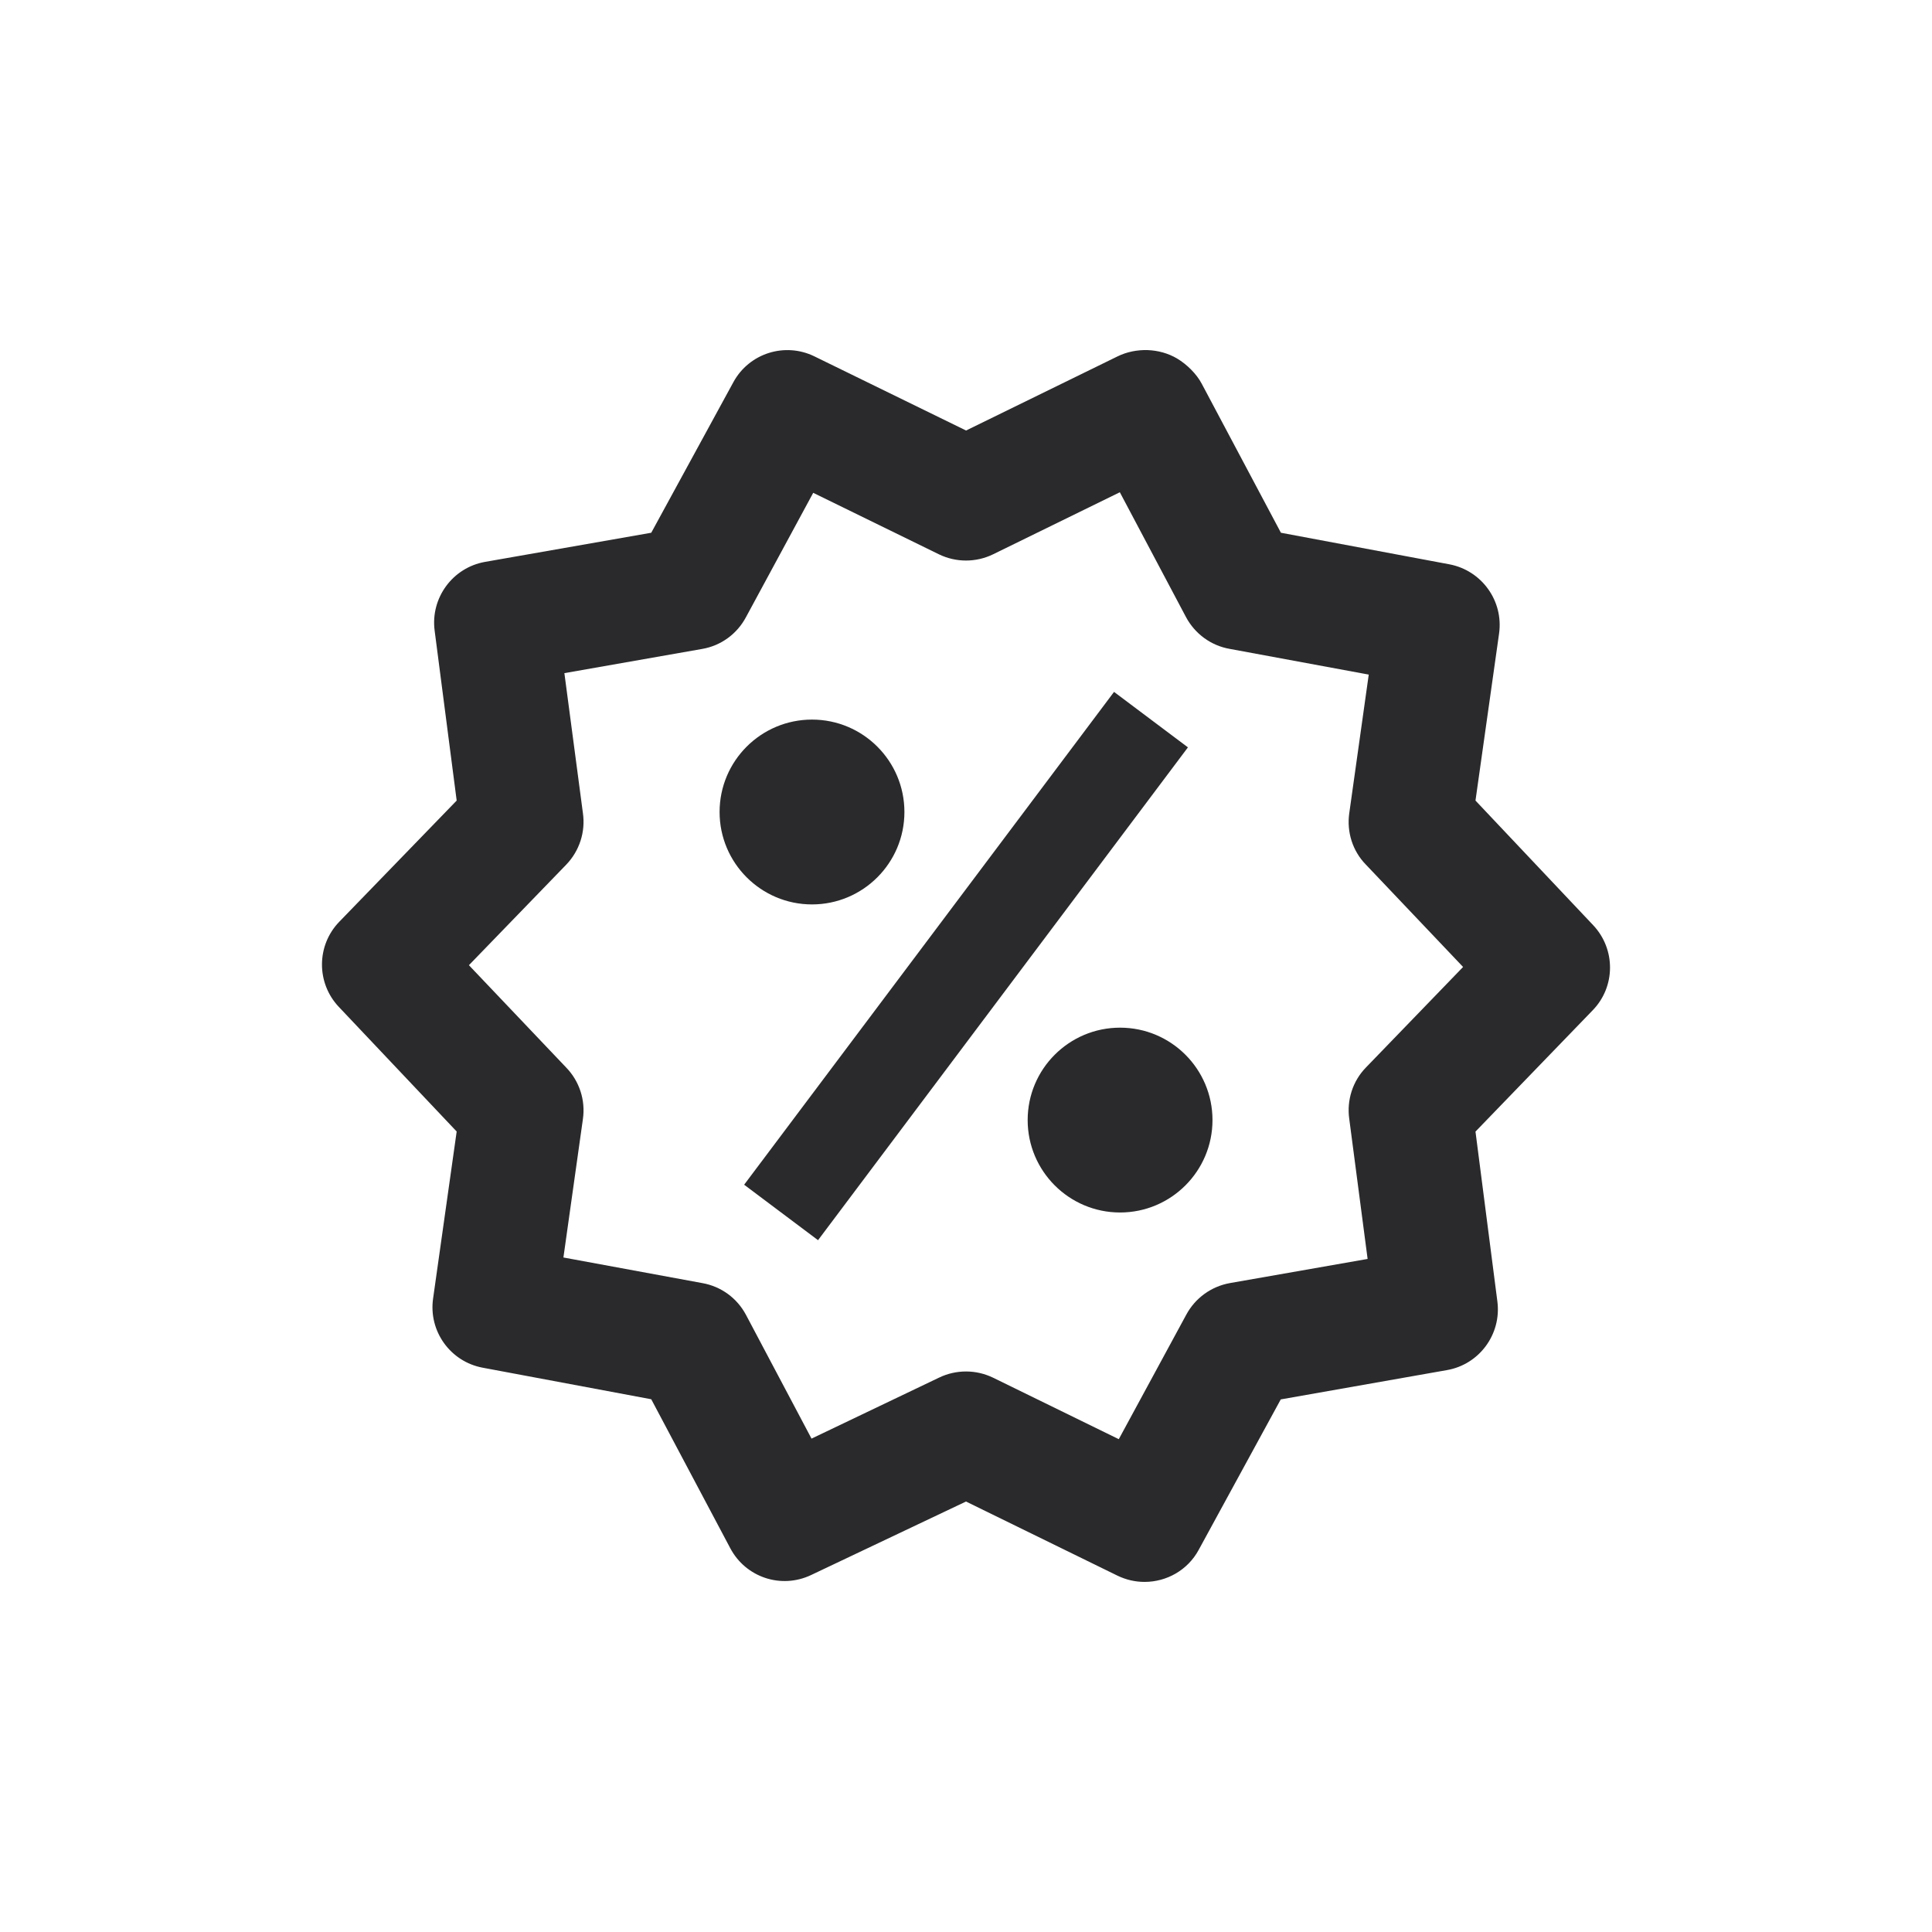 <svg width="24" height="24" viewBox="0 0 24 24" fill="none" xmlns="http://www.w3.org/2000/svg">
<path d="M14.257 4.349C14.128 4.345 13.997 4.371 13.883 4.427L12.001 5.348L10.117 4.427C9.748 4.247 9.305 4.389 9.11 4.748L8.09 6.618L6.025 6.98C5.623 7.051 5.347 7.427 5.399 7.832L5.673 9.945L4.215 11.45C3.93 11.744 3.928 12.211 4.209 12.508L5.673 14.056L5.38 16.131C5.322 16.536 5.594 16.915 5.996 16.99L8.09 17.382L9.072 19.233C9.264 19.595 9.703 19.742 10.075 19.566L11.999 18.653H12.001L13.883 19.574C13.991 19.626 14.105 19.651 14.218 19.651C14.49 19.651 14.753 19.507 14.89 19.254L15.91 17.384L17.974 17.02C18.377 16.95 18.653 16.574 18.601 16.168L18.329 14.057L19.785 12.55C20.07 12.257 20.072 11.791 19.791 11.493L18.329 9.945L18.622 7.87C18.679 7.464 18.406 7.086 18.004 7.01L15.912 6.618L14.929 4.768C14.864 4.644 14.743 4.526 14.623 4.454C14.513 4.389 14.386 4.354 14.257 4.349ZM13.911 6.115L14.733 7.666C14.845 7.875 15.045 8.021 15.278 8.061L17.003 8.38L16.761 10.102C16.728 10.335 16.802 10.571 16.967 10.74L18.175 12.012L17.227 12.993L16.967 13.262C16.803 13.431 16.728 13.667 16.761 13.9L16.989 15.639L15.278 15.939C15.045 15.981 14.846 16.126 14.735 16.334L13.898 17.878L12.336 17.114C12.23 17.063 12.116 17.037 12.001 17.037C11.886 17.037 11.771 17.062 11.664 17.114L10.081 17.871L9.267 16.334C9.156 16.125 8.957 15.98 8.724 15.939L6.999 15.621L7.241 13.902C7.275 13.668 7.198 13.431 7.033 13.261L5.825 11.99L7.033 10.742C7.198 10.571 7.275 10.334 7.241 10.1L7.011 8.362L8.724 8.061C8.956 8.021 9.156 7.875 9.267 7.666L10.102 6.122L11.664 6.886C11.876 6.989 12.124 6.989 12.336 6.886L13.911 6.115ZM13.839 8.595L9.244 14.717L10.162 15.406L14.757 9.284L13.839 8.595ZM10.087 8.939C9.453 8.939 8.939 9.453 8.939 10.087C8.939 10.72 9.453 11.235 10.087 11.235C10.721 11.235 11.235 10.72 11.235 10.087C11.235 9.453 10.721 8.939 10.087 8.939ZM13.914 12.766C13.28 12.766 12.766 13.28 12.766 13.914C12.766 14.547 13.28 15.062 13.914 15.062C14.548 15.062 15.062 14.547 15.062 13.914C15.062 13.28 14.548 12.766 13.914 12.766Z" fill="#2A2A2C"/>
</svg>
